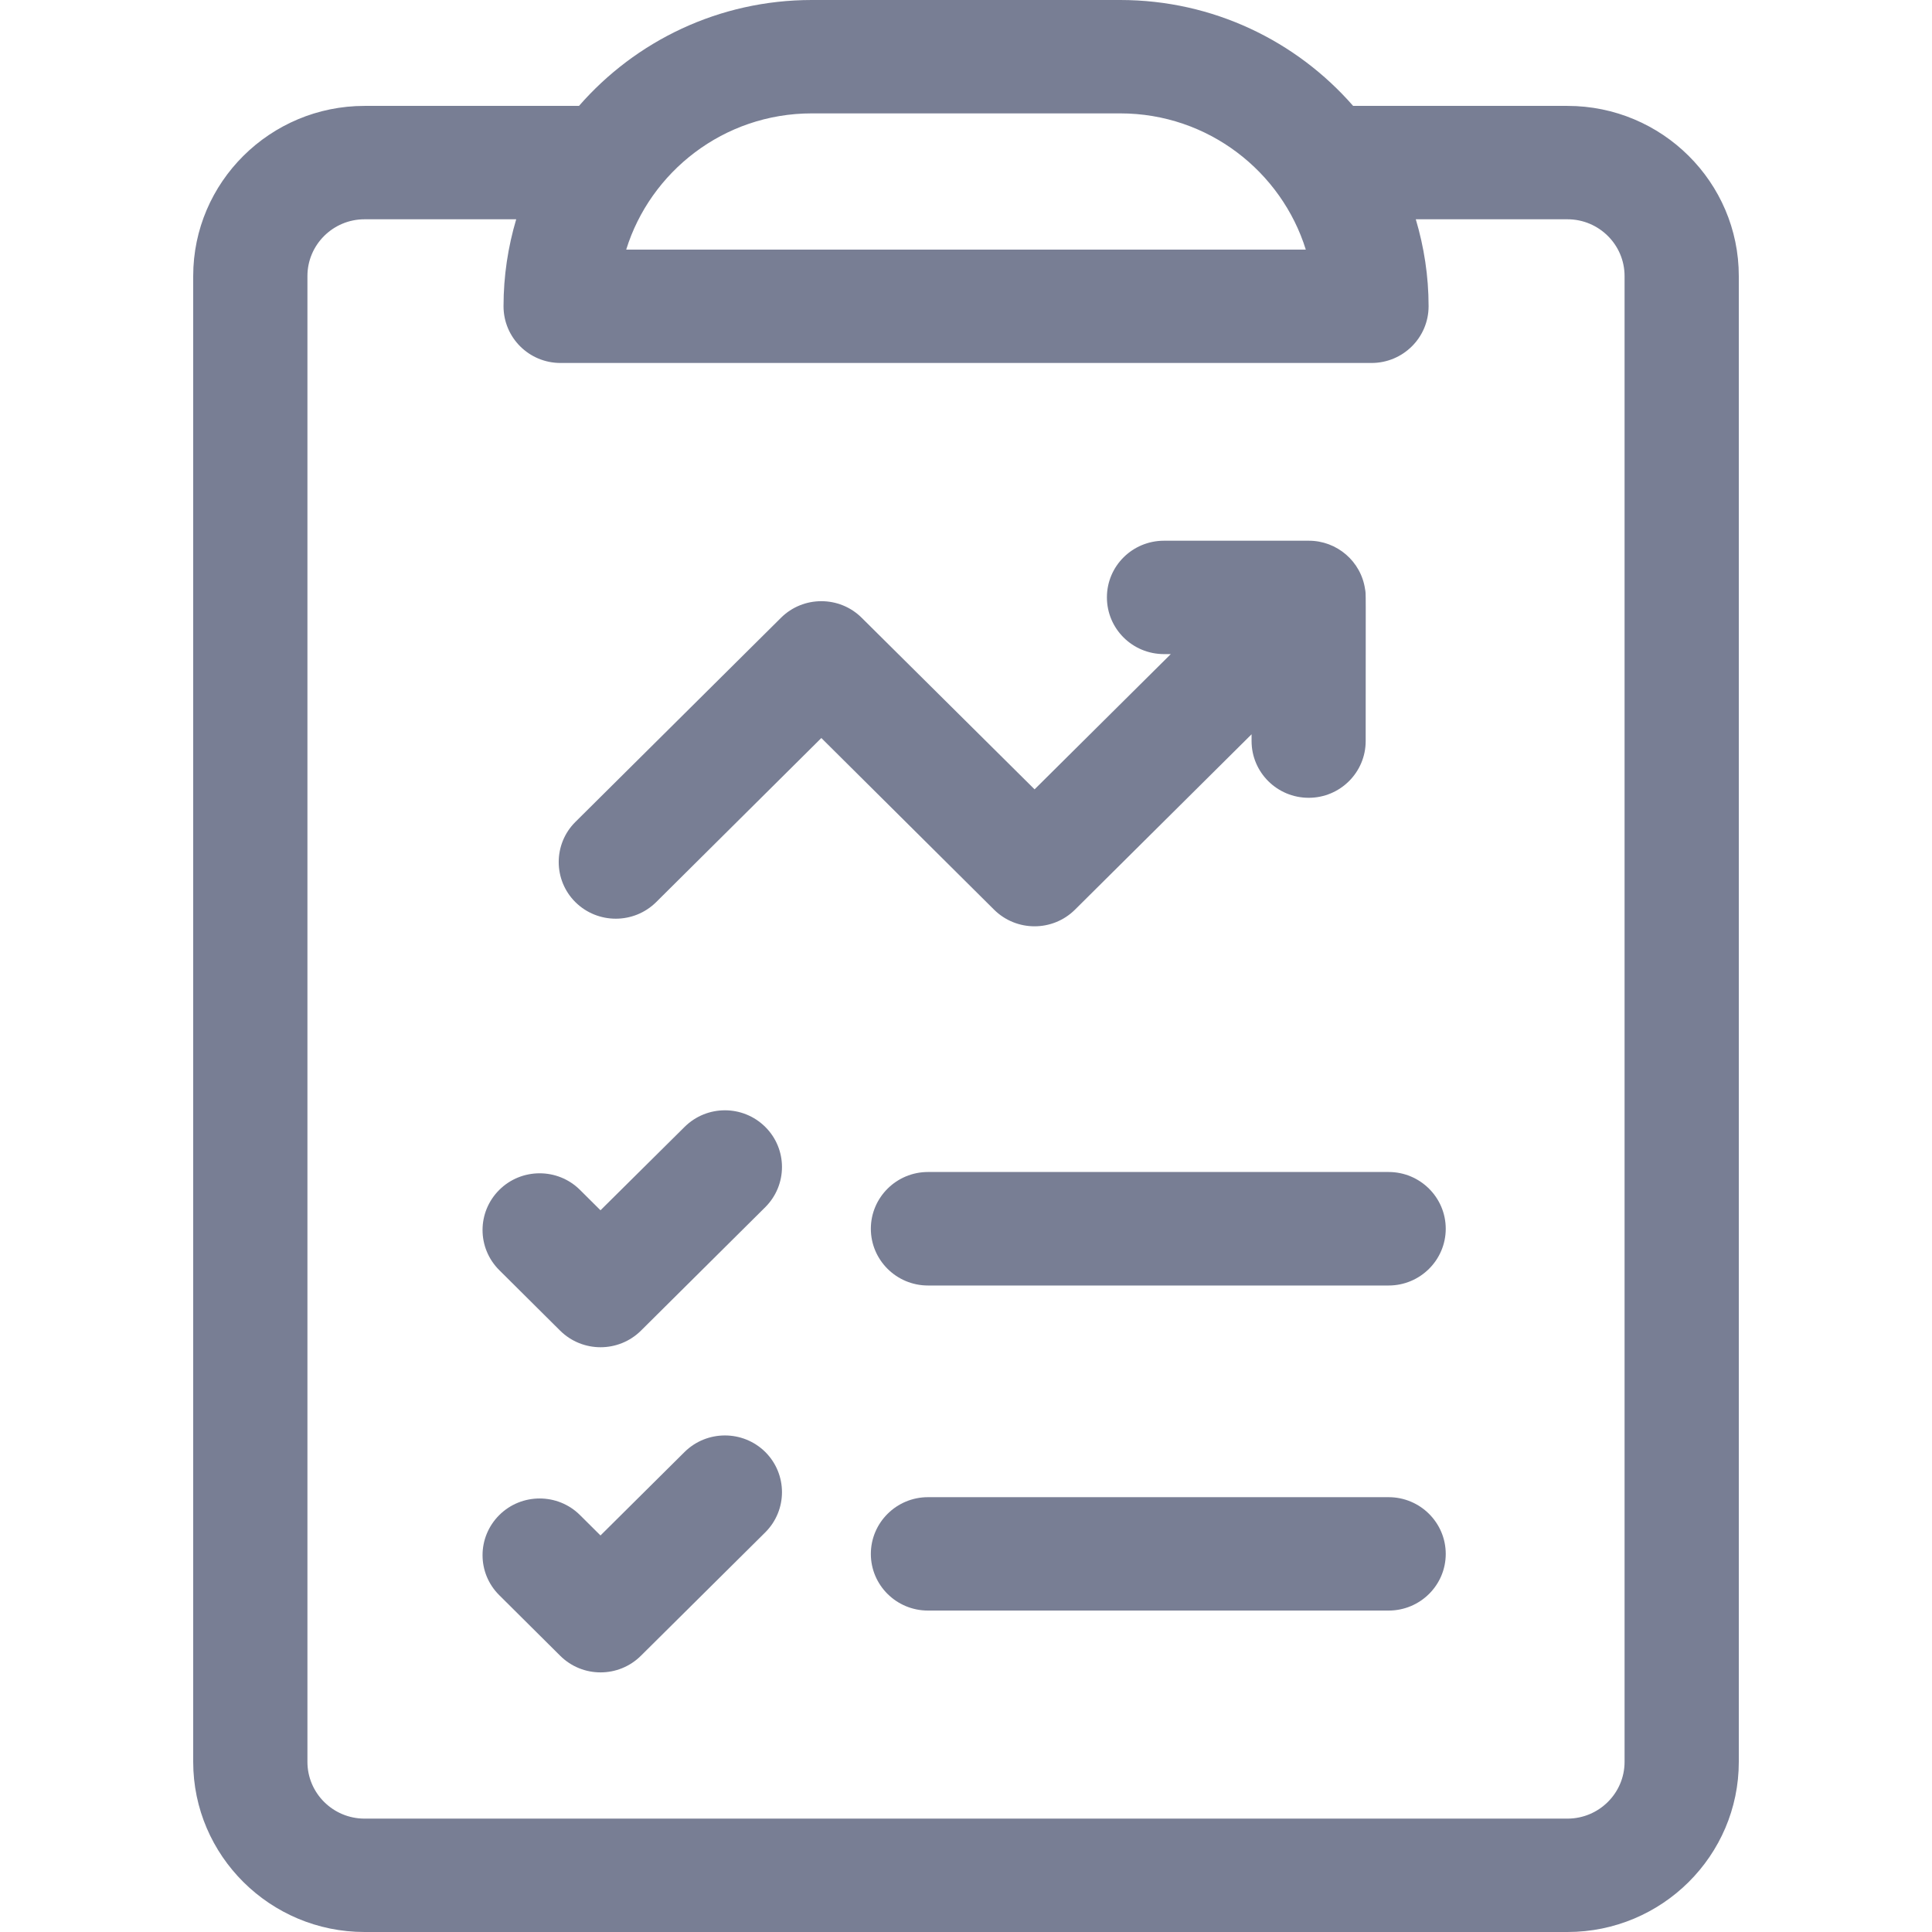 <svg width="16" height="16" viewBox="0 0 16 16" fill="#787E94" xmlns="http://www.w3.org/2000/svg">
  <path
    d="M12.981 0.877H11.206C10.737 0.34 10.046 0 9.277 0H6.723C5.954 0 5.263 0.34 4.795 0.877H3.019C2.237 0.877 1.6 1.509 1.6 2.286V14.591C1.6 15.368 2.237 16 3.019 16H12.981C13.764 16 14.4 15.368 14.4 14.591V2.286C14.4 1.509 13.764 0.877 12.981 0.877ZM6.723 0.939H9.277C10.008 0.939 10.614 1.424 10.814 2.067H5.186C5.385 1.425 5.991 0.939 6.723 0.939ZM13.454 14.591C13.454 14.85 13.242 15.061 12.981 15.061H3.019C2.758 15.061 2.546 14.85 2.546 14.591V2.286C2.546 2.027 2.758 1.816 3.019 1.816H4.275C4.207 2.045 4.17 2.286 4.17 2.536C4.17 2.796 4.381 3.006 4.642 3.006H11.358C11.619 3.006 11.831 2.796 11.831 2.536C11.831 2.286 11.793 2.045 11.725 1.816H12.981C13.242 1.816 13.454 2.027 13.454 2.286V14.591Z"
    />
  <path
    d="M5.669 9.333L4.973 10.023L4.803 9.854C4.619 9.671 4.319 9.671 4.135 9.854C3.95 10.038 3.95 10.335 4.135 10.519L4.639 11.02C4.824 11.203 5.123 11.203 5.308 11.02L6.338 9.997C6.522 9.813 6.522 9.516 6.338 9.333C6.153 9.149 5.854 9.149 5.669 9.333Z"
    />
  <path
    d="M11.5 9.706H7.685C7.424 9.706 7.212 9.917 7.212 10.176C7.212 10.435 7.424 10.646 7.685 10.646H11.5C11.761 10.646 11.973 10.435 11.973 10.176C11.973 9.917 11.761 9.706 11.5 9.706Z"
    />
  <path
    d="M5.669 12.025L4.973 12.716L4.803 12.547C4.619 12.364 4.319 12.364 4.135 12.547C3.95 12.731 3.95 13.028 4.135 13.211L4.639 13.712C4.824 13.896 5.123 13.896 5.308 13.712L6.338 12.69C6.522 12.506 6.522 12.209 6.338 12.025C6.153 11.842 5.854 11.842 5.669 12.025Z"
    />
  <path
    d="M11.5 12.399H7.685C7.424 12.399 7.212 12.61 7.212 12.869C7.212 13.128 7.424 13.338 7.685 13.338H11.5C11.761 13.338 11.973 13.128 11.973 12.869C11.973 12.61 11.761 12.399 11.5 12.399Z"
    />
  <path
    d="M8.902 7.534L10.365 6.081V6.137C10.365 6.396 10.576 6.607 10.838 6.607C11.099 6.607 11.31 6.396 11.31 6.137C11.31 4.808 11.313 4.932 11.305 4.88C11.272 4.65 11.073 4.477 10.837 4.478H9.64C9.378 4.478 9.167 4.688 9.167 4.947C9.167 5.207 9.378 5.417 9.64 5.417H9.696L8.568 6.537L7.136 5.116C6.952 4.933 6.652 4.933 6.468 5.116L4.765 6.807C4.581 6.99 4.581 7.288 4.765 7.471C4.95 7.654 5.249 7.654 5.434 7.471L6.802 6.112L8.233 7.534C8.418 7.717 8.717 7.717 8.902 7.534Z"
    />
</svg>
